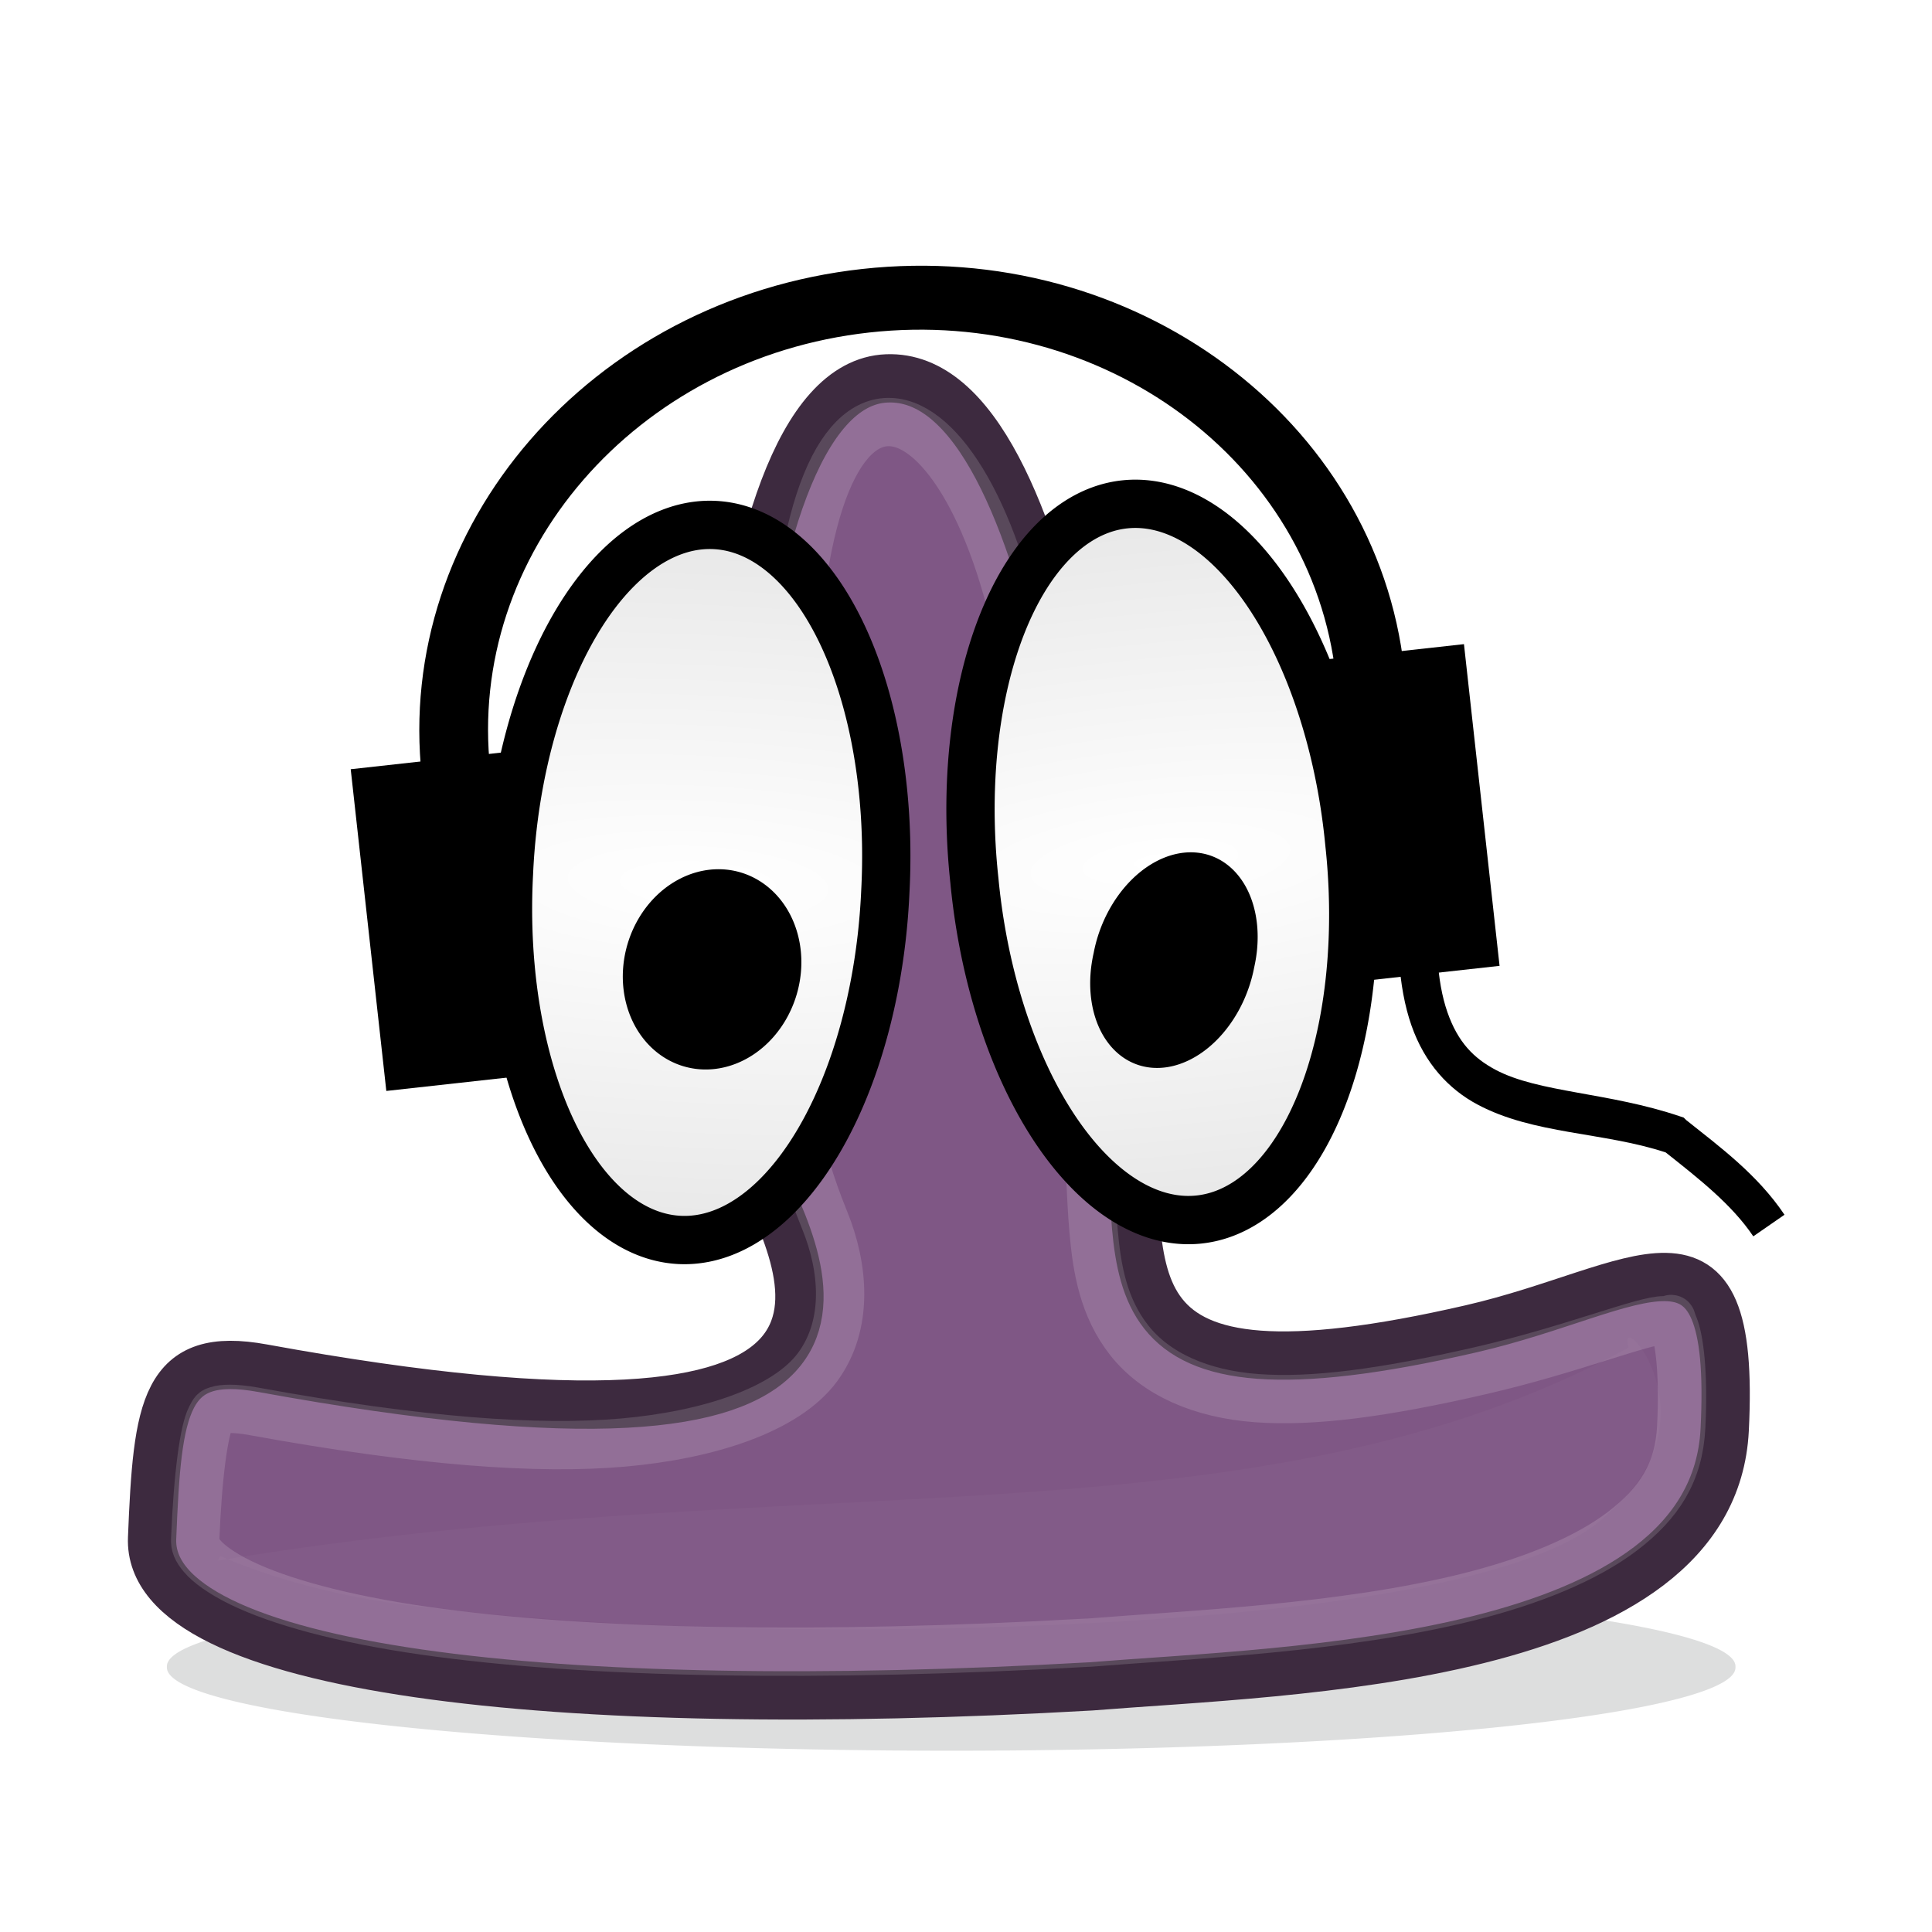 <?xml version="1.0" encoding="UTF-8" standalone="no"?>
<!-- Created with Inkscape (http://www.inkscape.org/) -->

<svg
   xmlns:dc="http://purl.org/dc/elements/1.1/"
   xmlns:cc="http://creativecommons.org/ns#"
   xmlns:rdf="http://www.w3.org/1999/02/22-rdf-syntax-ns#"
   xmlns:svg="http://www.w3.org/2000/svg"
   xmlns="http://www.w3.org/2000/svg"
   xmlns:xlink="http://www.w3.org/1999/xlink"
   version="1.0"
   width="40"
   height="40"
   id="svg4380">
  <defs
     id="defs4382">
    <linearGradient
       id="linearGradient5265">
      <stop
         id="stop5267"
         style="stop-color:#ffffff;stop-opacity:1"
         offset="0" />
      <stop
         id="stop5269"
         style="stop-color:#ffffff;stop-opacity:0"
         offset="1" />
    </linearGradient>
    <linearGradient
       id="linearGradient5257">
      <stop
         id="stop5259"
         style="stop-color:#ffffff;stop-opacity:1"
         offset="0" />
      <stop
         id="stop5261"
         style="stop-color:#ffffff;stop-opacity:0"
         offset="1" />
    </linearGradient>
    <linearGradient
       id="linearGradient5209">
      <stop
         id="stop5211"
         style="stop-color:#ffffff;stop-opacity:1"
         offset="0" />
      <stop
         id="stop5213"
         style="stop-color:#ffffff;stop-opacity:0"
         offset="1" />
    </linearGradient>
    <linearGradient
       id="linearGradient5201">
      <stop
         id="stop5203"
         style="stop-color:#ffffff;stop-opacity:1"
         offset="0" />
      <stop
         id="stop5205"
         style="stop-color:#ffffff;stop-opacity:0"
         offset="1" />
    </linearGradient>
    <linearGradient
       id="linearGradient4091">
      <stop
         id="stop4093"
         style="stop-color:#ffffff;stop-opacity:1"
         offset="0" />
      <stop
         id="stop4095"
         style="stop-color:#ffffff;stop-opacity:0"
         offset="1" />
    </linearGradient>
    <linearGradient
       id="linearGradient4073">
      <stop
         id="stop4075"
         style="stop-color:#ffffff;stop-opacity:1"
         offset="0" />
      <stop
         id="stop4077"
         style="stop-color:#ffffff;stop-opacity:0"
         offset="1" />
    </linearGradient>
    <linearGradient
       id="linearGradient3735">
      <stop
         id="stop3737"
         style="stop-color:#ffffff;stop-opacity:1"
         offset="0" />
      <stop
         id="stop3739"
         style="stop-color:#ffffff;stop-opacity:0"
         offset="1" />
    </linearGradient>
    <linearGradient
       id="linearGradient3393">
      <stop
         id="stop3395"
         style="stop-color:#888a85;stop-opacity:1"
         offset="0" />
      <stop
         id="stop3397"
         style="stop-color:#888a85;stop-opacity:0"
         offset="1" />
    </linearGradient>
    <linearGradient
       id="linearGradient10416">
      <stop
         id="stop10418"
         style="stop-color:#000000;stop-opacity:0.794"
         offset="0" />
      <stop
         id="stop10420"
         style="stop-color:#000000;stop-opacity:0"
         offset="1" />
    </linearGradient>
    <radialGradient
       cx="36.642"
       cy="38.784"
       r="18.655"
       fx="36.642"
       fy="38.784"
       id="radialGradient10422"
       xlink:href="#linearGradient10416"
       gradientUnits="userSpaceOnUse"
       gradientTransform="matrix(1,0,0,0.136,0,33.525)" />
    <linearGradient
       id="linearGradient5029">
      <stop
         id="stop5031"
         style="stop-color:#73d216;stop-opacity:1"
         offset="0" />
      <stop
         id="stop5033"
         style="stop-color:#73d216;stop-opacity:0"
         offset="1" />
    </linearGradient>
    <linearGradient
       x1="10.953"
       y1="26.389"
       x2="30.496"
       y2="22.5"
       id="linearGradient5035"
       xlink:href="#linearGradient5029"
       gradientUnits="userSpaceOnUse"
       gradientTransform="translate(-0.699,1.974)" />
    <linearGradient
       x1="2.218"
       y1="22.85"
       x2="48.171"
       y2="32.008"
       id="linearGradient4993"
       xlink:href="#linearGradient4987"
       gradientUnits="userSpaceOnUse" />
    <radialGradient
       cx="-60.649"
       cy="72.838"
       r="13.861"
       fx="-60.649"
       fy="72.838"
       id="radialGradient3142"
       xlink:href="#linearGradient7462"
       gradientUnits="userSpaceOnUse"
       gradientTransform="matrix(5.868,-1.91396e-7,4.885091e-8,1.965,295.216,-70.303)" />
    <radialGradient
       cx="7.084"
       cy="23.565"
       r="0.818"
       fx="7.084"
       fy="23.565"
       id="radialGradient3140"
       xlink:href="#linearGradient8357"
       gradientUnits="userSpaceOnUse"
       gradientTransform="matrix(-3.443,-0.964,0.539,-1.926,19.349,75.835)" />
    <linearGradient
       id="linearGradient7462">
      <stop
         id="stop7464"
         style="stop-color:#ffffff;stop-opacity:1"
         offset="0" />
      <stop
         id="stop7466"
         style="stop-color:#e5e5e5;stop-opacity:1"
         offset="1" />
    </linearGradient>
    <radialGradient
       cx="-60.649"
       cy="72.838"
       r="13.861"
       fx="-60.649"
       fy="72.838"
       id="radialGradient3138"
       xlink:href="#linearGradient7462"
       gradientUnits="userSpaceOnUse"
       gradientTransform="matrix(5.868,-1.91396e-7,4.885091e-8,1.965,295.216,-70.303)" />
    <linearGradient
       id="linearGradient8357">
      <stop
         id="stop8359"
         style="stop-color:#000000;stop-opacity:1"
         offset="0" />
      <stop
         id="stop8361"
         style="stop-color:#6e6e6e;stop-opacity:1"
         offset="1" />
    </linearGradient>
    <radialGradient
       cx="7.084"
       cy="23.565"
       r="0.818"
       fx="7.084"
       fy="23.565"
       id="radialGradient3136"
       xlink:href="#linearGradient8357"
       gradientUnits="userSpaceOnUse"
       gradientTransform="matrix(-3.443,-0.964,0.539,-1.926,19.349,75.835)" />
    <linearGradient
       x1="-61.314"
       y1="49.155"
       x2="-60.338"
       y2="69.288"
       id="linearGradient3134"
       xlink:href="#linearGradient8382"
       gradientUnits="userSpaceOnUse" />
    <linearGradient
       id="linearGradient8382">
      <stop
         id="stop8384"
         style="stop-color:#ffffff;stop-opacity:1"
         offset="0" />
      <stop
         id="stop8386"
         style="stop-color:#ffffff;stop-opacity:0"
         offset="1" />
    </linearGradient>
    <linearGradient
       x1="-59.302"
       y1="49.863"
       x2="-61.213"
       y2="68.126"
       id="linearGradient3132"
       xlink:href="#linearGradient8382"
       gradientUnits="userSpaceOnUse" />
    <linearGradient
       x1="-11.652"
       y1="37.298"
       x2="-0.576"
       y2="37.298"
       id="linearGradient5296"
       xlink:href="#linearGradient6569"
       gradientUnits="userSpaceOnUse"
       gradientTransform="matrix(1.556,-2.3251716e-7,2.3251716e-7,1.556,46.099,-34.145)" />
    <linearGradient
       x1="-16.071"
       y1="42.178"
       x2="-11.536"
       y2="45.96"
       id="linearGradient5298"
       xlink:href="#linearGradient6569"
       gradientUnits="userSpaceOnUse"
       gradientTransform="translate(-17.497,-4.078)" />
    <linearGradient
       x1="-15.839"
       y1="39.957"
       x2="-8.869"
       y2="43.916"
       id="linearGradient5300"
       xlink:href="#linearGradient4987"
       gradientUnits="userSpaceOnUse"
       gradientTransform="matrix(1.279,-0.098,0.095,1.237,47.52,-38.415)" />
    <linearGradient
       id="linearGradient6569">
      <stop
         id="stop6571"
         style="stop-color:#6a6a6a;stop-opacity:1"
         offset="0" />
      <stop
         id="stop6573"
         style="stop-color:#121212;stop-opacity:1"
         offset="1" />
    </linearGradient>
    <linearGradient
       x1="-16.071"
       y1="42.178"
       x2="-11.536"
       y2="45.96"
       id="linearGradient5302"
       xlink:href="#linearGradient6569"
       gradientUnits="userSpaceOnUse"
       gradientTransform="matrix(1.218,-0.094,0.094,1.218,24.022,-15.26)" />
    <linearGradient
       x1="36.811"
       y1="66.552"
       x2="47.887"
       y2="66.552"
       id="linearGradient5304"
       xlink:href="#linearGradient4987"
       gradientUnits="userSpaceOnUse"
       gradientTransform="matrix(1.411,-8.3468133e-8,8.3468133e-8,1.411,-23.372,-70.362)" />
    <linearGradient
       x1="39.531"
       y1="24.229"
       x2="41.012"
       y2="25.125"
       id="linearGradient6346"
       xlink:href="#linearGradient4987"
       gradientUnits="userSpaceOnUse" />
    <linearGradient
       id="linearGradient4987">
      <stop
         id="stop4989"
         style="stop-color:#ffffff;stop-opacity:1"
         offset="0" />
      <stop
         id="stop4991"
         style="stop-color:#ffffff;stop-opacity:0"
         offset="1" />
    </linearGradient>
    <linearGradient
       x1="35.974"
       y1="24.224"
       x2="37.681"
       y2="26.08"
       id="linearGradient6360"
       xlink:href="#linearGradient4987"
       gradientUnits="userSpaceOnUse" />
    <radialGradient
       cx="36.642"
       cy="38.784"
       r="18.655"
       fx="36.642"
       fy="38.784"
       id="radialGradient4475"
       xlink:href="#linearGradient10416"
       gradientUnits="userSpaceOnUse"
       gradientTransform="matrix(1,0,0,0.136,0,33.525)" />
    <radialGradient
       cx="-60.649"
       cy="72.838"
       r="13.861"
       fx="-60.649"
       fy="72.838"
       id="radialGradient4481"
       xlink:href="#linearGradient7462"
       gradientUnits="userSpaceOnUse"
       gradientTransform="matrix(5.868,-1.91396e-7,4.885091e-8,1.965,295.216,-70.303)" />
    <radialGradient
       cx="7.084"
       cy="23.565"
       r="0.818"
       fx="7.084"
       fy="23.565"
       id="radialGradient4483"
       xlink:href="#linearGradient8357"
       gradientUnits="userSpaceOnUse"
       gradientTransform="matrix(-3.443,-0.964,0.539,-1.926,19.349,75.835)" />
    <radialGradient
       cx="-60.649"
       cy="72.838"
       r="13.861"
       fx="-60.649"
       fy="72.838"
       id="radialGradient4485"
       xlink:href="#linearGradient7462"
       gradientUnits="userSpaceOnUse"
       gradientTransform="matrix(5.868,-1.91396e-7,4.8850908e-8,1.965,295.216,-70.303)" />
    <radialGradient
       cx="7.084"
       cy="23.565"
       r="0.818"
       fx="7.084"
       fy="23.565"
       id="radialGradient4487"
       xlink:href="#linearGradient8357"
       gradientUnits="userSpaceOnUse"
       gradientTransform="matrix(-3.443,-0.964,0.539,-1.926,19.349,75.835)" />
    <linearGradient
       x1="-61.314"
       y1="49.155"
       x2="-60.338"
       y2="69.288"
       id="linearGradient4489"
       xlink:href="#linearGradient8382"
       gradientUnits="userSpaceOnUse" />
    <linearGradient
       x1="-59.302"
       y1="49.863"
       x2="-61.213"
       y2="68.126"
       id="linearGradient4491"
       xlink:href="#linearGradient8382"
       gradientUnits="userSpaceOnUse" />
    <radialGradient
       cx="36.642"
       cy="38.784"
       r="18.655"
       fx="36.642"
       fy="38.784"
       id="radialGradient2508"
       xlink:href="#linearGradient10416"
       gradientUnits="userSpaceOnUse"
       gradientTransform="matrix(1,0,0,0.136,0,33.525)" />
    <linearGradient
       x1="10.953"
       y1="26.389"
       x2="30.496"
       y2="22.5"
       id="linearGradient2510"
       xlink:href="#linearGradient5029"
       gradientUnits="userSpaceOnUse"
       gradientTransform="translate(-0.699,1.974)" />
    <linearGradient
       x1="2.218"
       y1="22.85"
       x2="48.171"
       y2="32.008"
       id="linearGradient2512"
       xlink:href="#linearGradient4987"
       gradientUnits="userSpaceOnUse" />
    <radialGradient
       cx="-60.649"
       cy="72.838"
       r="13.861"
       fx="-60.649"
       fy="72.838"
       id="radialGradient2514"
       xlink:href="#linearGradient7462"
       gradientUnits="userSpaceOnUse"
       gradientTransform="matrix(5.868,-1.91396e-7,4.885091e-8,1.965,295.216,-70.303)" />
    <radialGradient
       cx="7.084"
       cy="23.565"
       r="0.818"
       fx="7.084"
       fy="23.565"
       id="radialGradient2516"
       xlink:href="#linearGradient8357"
       gradientUnits="userSpaceOnUse"
       gradientTransform="matrix(-3.443,-0.964,0.539,-1.926,19.349,75.835)" />
    <radialGradient
       cx="-60.649"
       cy="72.838"
       r="13.861"
       fx="-60.649"
       fy="72.838"
       id="radialGradient2518"
       xlink:href="#linearGradient7462"
       gradientUnits="userSpaceOnUse"
       gradientTransform="matrix(5.868,-1.91396e-7,4.885091e-8,1.965,295.216,-70.303)" />
    <radialGradient
       cx="7.084"
       cy="23.565"
       r="0.818"
       fx="7.084"
       fy="23.565"
       id="radialGradient2520"
       xlink:href="#linearGradient8357"
       gradientUnits="userSpaceOnUse"
       gradientTransform="matrix(-3.443,-0.964,0.539,-1.926,19.349,75.835)" />
    <linearGradient
       x1="-61.314"
       y1="49.155"
       x2="-60.338"
       y2="69.288"
       id="linearGradient2522"
       xlink:href="#linearGradient8382"
       gradientUnits="userSpaceOnUse" />
    <linearGradient
       x1="-59.302"
       y1="49.863"
       x2="-61.213"
       y2="68.126"
       id="linearGradient2524"
       xlink:href="#linearGradient8382"
       gradientUnits="userSpaceOnUse" />
    <linearGradient
       x1="-11.652"
       y1="37.298"
       x2="-0.576"
       y2="37.298"
       id="linearGradient2526"
       xlink:href="#linearGradient6569"
       gradientUnits="userSpaceOnUse"
       gradientTransform="matrix(1.556,-2.3251716e-7,2.3251716e-7,1.556,46.099,-34.145)" />
    <linearGradient
       x1="-16.071"
       y1="42.178"
       x2="-11.536"
       y2="45.96"
       id="linearGradient2528"
       xlink:href="#linearGradient6569"
       gradientUnits="userSpaceOnUse"
       gradientTransform="translate(-17.497,-4.078)" />
    <linearGradient
       x1="-15.839"
       y1="39.957"
       x2="-8.869"
       y2="43.916"
       id="linearGradient2530"
       xlink:href="#linearGradient4987"
       gradientUnits="userSpaceOnUse"
       gradientTransform="matrix(1.279,-0.098,0.095,1.237,47.52,-38.415)" />
    <linearGradient
       x1="-16.071"
       y1="42.178"
       x2="-11.536"
       y2="45.96"
       id="linearGradient2532"
       xlink:href="#linearGradient6569"
       gradientUnits="userSpaceOnUse"
       gradientTransform="matrix(1.218,-0.094,0.094,1.218,24.022,-15.26)" />
    <linearGradient
       x1="36.811"
       y1="66.552"
       x2="47.887"
       y2="66.552"
       id="linearGradient2534"
       xlink:href="#linearGradient4987"
       gradientUnits="userSpaceOnUse"
       gradientTransform="matrix(1.411,-8.3468133e-8,8.3468133e-8,1.411,-23.372,-70.362)" />
    <linearGradient
       x1="39.531"
       y1="24.229"
       x2="41.012"
       y2="25.125"
       id="linearGradient2536"
       xlink:href="#linearGradient4987"
       gradientUnits="userSpaceOnUse" />
    <linearGradient
       x1="35.974"
       y1="24.224"
       x2="37.681"
       y2="26.08"
       id="linearGradient2538"
       xlink:href="#linearGradient4987"
       gradientUnits="userSpaceOnUse" />
    <linearGradient
       x1="38.537"
       y1="7.165"
       x2="28.019"
       y2="12.821"
       id="linearGradient3399"
       xlink:href="#linearGradient3393"
       gradientUnits="userSpaceOnUse"
       gradientTransform="matrix(1,-0.004,0.004,1,-4.417,0.84)" />
    <linearGradient
       x1="38.537"
       y1="7.165"
       x2="28.019"
       y2="12.821"
       id="linearGradient3741"
       xlink:href="#linearGradient3393"
       gradientUnits="userSpaceOnUse"
       gradientTransform="matrix(0.367,-0.07,0.069,0.364,19.351,80.201)" />
    <radialGradient
       cx="36.642"
       cy="38.784"
       r="18.655"
       fx="36.642"
       fy="38.784"
       id="radialGradient3743"
       xlink:href="#linearGradient10416"
       gradientUnits="userSpaceOnUse"
       gradientTransform="matrix(1,0,0,0.136,0,33.525)" />
    <radialGradient
       cx="-60.649"
       cy="72.838"
       r="13.861"
       fx="-60.649"
       fy="72.838"
       id="radialGradient3745"
       xlink:href="#linearGradient7462"
       gradientUnits="userSpaceOnUse"
       gradientTransform="matrix(5.868,-1.91396e-7,4.885091e-8,1.965,295.216,-70.303)" />
    <radialGradient
       cx="7.084"
       cy="23.565"
       r="0.818"
       fx="7.084"
       fy="23.565"
       id="radialGradient3747"
       xlink:href="#linearGradient8357"
       gradientUnits="userSpaceOnUse"
       gradientTransform="matrix(-3.443,-0.964,0.539,-1.926,19.349,75.835)" />
    <radialGradient
       cx="-60.649"
       cy="72.838"
       r="13.861"
       fx="-60.649"
       fy="72.838"
       id="radialGradient3749"
       xlink:href="#linearGradient7462"
       gradientUnits="userSpaceOnUse"
       gradientTransform="matrix(5.868,-1.91396e-7,4.8850908e-8,1.965,295.216,-70.303)" />
    <radialGradient
       cx="7.084"
       cy="23.565"
       r="0.818"
       fx="7.084"
       fy="23.565"
       id="radialGradient3751"
       xlink:href="#linearGradient8357"
       gradientUnits="userSpaceOnUse"
       gradientTransform="matrix(-3.443,-0.964,0.539,-1.926,19.349,75.835)" />
    <linearGradient
       x1="-11.652"
       y1="37.298"
       x2="-0.576"
       y2="37.298"
       id="linearGradient3757"
       xlink:href="#linearGradient6569"
       gradientUnits="userSpaceOnUse"
       gradientTransform="matrix(0.439,-7.8045232e-8,8.0536873e-8,0.436,38.266,69.927)" />
    <linearGradient
       x1="-15.839"
       y1="39.957"
       x2="-8.869"
       y2="43.916"
       id="linearGradient3759"
       xlink:href="#linearGradient4987"
       gradientUnits="userSpaceOnUse"
       gradientTransform="matrix(0.362,-7.2646448e-4,-2.1285489e-5,0.348,38.744,70.105)" />
    <linearGradient
       x1="-11.652"
       y1="37.298"
       x2="-0.576"
       y2="37.298"
       id="linearGradient3761"
       xlink:href="#linearGradient6569"
       gradientUnits="userSpaceOnUse"
       gradientTransform="matrix(0.439,-7.7134169e-8,8.199892e-8,0.436,34.276,70.818)" />
    <radialGradient
       cx="36.642"
       cy="38.784"
       r="18.655"
       fx="36.642"
       fy="38.784"
       id="radialGradient2541"
       xlink:href="#linearGradient10416"
       gradientUnits="userSpaceOnUse"
       gradientTransform="matrix(1,0,0,0.136,0,33.525)" />
    <radialGradient
       cx="-60.649"
       cy="72.838"
       r="13.861"
       fx="-60.649"
       fy="72.838"
       id="radialGradient2543"
       xlink:href="#linearGradient7462"
       gradientUnits="userSpaceOnUse"
       gradientTransform="matrix(5.868,-1.91396e-7,4.885091e-8,1.965,295.216,-70.303)" />
    <radialGradient
       cx="7.084"
       cy="23.565"
       r="0.818"
       fx="7.084"
       fy="23.565"
       id="radialGradient2545"
       xlink:href="#linearGradient8357"
       gradientUnits="userSpaceOnUse"
       gradientTransform="matrix(-3.443,-0.964,0.539,-1.926,19.349,75.835)" />
    <radialGradient
       cx="-60.649"
       cy="72.838"
       r="13.861"
       fx="-60.649"
       fy="72.838"
       id="radialGradient2547"
       xlink:href="#linearGradient7462"
       gradientUnits="userSpaceOnUse"
       gradientTransform="matrix(5.868,-1.91396e-7,4.8850908e-8,1.965,295.216,-70.303)" />
    <radialGradient
       cx="7.084"
       cy="23.565"
       r="0.818"
       fx="7.084"
       fy="23.565"
       id="radialGradient2549"
       xlink:href="#linearGradient8357"
       gradientUnits="userSpaceOnUse"
       gradientTransform="matrix(-3.443,-0.964,0.539,-1.926,19.349,75.835)" />
    <linearGradient
       x1="-61.314"
       y1="49.155"
       x2="-60.338"
       y2="69.288"
       id="linearGradient2551"
       xlink:href="#linearGradient8382"
       gradientUnits="userSpaceOnUse" />
    <linearGradient
       x1="-59.302"
       y1="49.863"
       x2="-61.213"
       y2="68.126"
       id="linearGradient2553"
       xlink:href="#linearGradient8382"
       gradientUnits="userSpaceOnUse" />
    <radialGradient
       cx="36.642"
       cy="38.784"
       r="18.655"
       fx="36.642"
       fy="38.784"
       id="radialGradient2611"
       xlink:href="#linearGradient10416"
       gradientUnits="userSpaceOnUse"
       gradientTransform="matrix(1,0,0,0.136,0,33.525)" />
    <radialGradient
       cx="-60.649"
       cy="72.838"
       r="13.861"
       fx="-60.649"
       fy="72.838"
       id="radialGradient2613"
       xlink:href="#linearGradient7462"
       gradientUnits="userSpaceOnUse"
       gradientTransform="matrix(5.868,-1.91396e-7,4.885091e-8,1.965,295.216,-70.303)" />
    <radialGradient
       cx="7.084"
       cy="23.565"
       r="0.818"
       fx="7.084"
       fy="23.565"
       id="radialGradient2615"
       xlink:href="#linearGradient8357"
       gradientUnits="userSpaceOnUse"
       gradientTransform="matrix(-3.443,-0.964,0.539,-1.926,19.349,75.835)" />
    <radialGradient
       cx="-60.649"
       cy="72.838"
       r="13.861"
       fx="-60.649"
       fy="72.838"
       id="radialGradient2617"
       xlink:href="#linearGradient7462"
       gradientUnits="userSpaceOnUse"
       gradientTransform="matrix(5.868,-1.91396e-7,4.8850908e-8,1.965,295.216,-70.303)" />
    <radialGradient
       cx="7.084"
       cy="23.565"
       r="0.818"
       fx="7.084"
       fy="23.565"
       id="radialGradient2619"
       xlink:href="#linearGradient8357"
       gradientUnits="userSpaceOnUse"
       gradientTransform="matrix(-3.443,-0.964,0.539,-1.926,19.349,75.835)" />
    <linearGradient
       x1="-61.314"
       y1="49.155"
       x2="-60.338"
       y2="69.288"
       id="linearGradient2621"
       xlink:href="#linearGradient8382"
       gradientUnits="userSpaceOnUse" />
    <linearGradient
       x1="-59.302"
       y1="49.863"
       x2="-61.213"
       y2="68.126"
       id="linearGradient2623"
       xlink:href="#linearGradient8382"
       gradientUnits="userSpaceOnUse" />
    <linearGradient
       x1="-11.652"
       y1="37.298"
       x2="-0.576"
       y2="37.298"
       id="linearGradient2533"
       xlink:href="#linearGradient6569"
       gradientUnits="userSpaceOnUse"
       gradientTransform="matrix(1.175,-2.1166481e-7,2.1832904e-7,1.174,44.164,-25.792)" />
    <radialGradient
       cx="33.584"
       cy="21.623"
       r="3.844"
       fx="33.584"
       fy="21.623"
       id="radialGradient3741"
       xlink:href="#linearGradient3735"
       gradientUnits="userSpaceOnUse"
       gradientTransform="matrix(0.841,3.501,-1.661,0.306,41.374,-106.786)" />
    <linearGradient
       x1="-11.652"
       y1="37.298"
       x2="-0.576"
       y2="37.298"
       id="linearGradient3745"
       xlink:href="#linearGradient6569"
       gradientUnits="userSpaceOnUse"
       gradientTransform="matrix(1.086,-2.0738081e-7,1.9600053e-7,1.118,47.87,-23.876)" />
    <linearGradient
       x1="65.407"
       y1="32.15"
       x2="65.407"
       y2="11.761"
       id="linearGradient4079"
       xlink:href="#linearGradient4073"
       gradientUnits="userSpaceOnUse"
       gradientTransform="matrix(0.73,0,0,0.65,14.579,2.522)" />
    <linearGradient
       x1="76.014"
       y1="30.146"
       x2="76.014"
       y2="17.241"
       id="linearGradient4097"
       xlink:href="#linearGradient4091"
       gradientUnits="userSpaceOnUse" />
    <radialGradient
       cx="36.642"
       cy="38.784"
       r="18.655"
       fx="36.642"
       fy="38.784"
       id="radialGradient3900"
       xlink:href="#linearGradient10416"
       gradientUnits="userSpaceOnUse"
       gradientTransform="matrix(1,0,0,0.136,0,33.525)" />
    <radialGradient
       cx="-60.649"
       cy="72.838"
       r="13.861"
       fx="-60.649"
       fy="72.838"
       id="radialGradient3902"
       xlink:href="#linearGradient7462"
       gradientUnits="userSpaceOnUse"
       gradientTransform="matrix(5.868,-1.91396e-7,4.885091e-8,1.965,295.216,-70.303)" />
    <radialGradient
       cx="7.084"
       cy="23.565"
       r="0.818"
       fx="7.084"
       fy="23.565"
       id="radialGradient3904"
       xlink:href="#linearGradient8357"
       gradientUnits="userSpaceOnUse"
       gradientTransform="matrix(-3.443,-0.964,0.539,-1.926,19.349,75.835)" />
    <radialGradient
       cx="-60.649"
       cy="72.838"
       r="13.861"
       fx="-60.649"
       fy="72.838"
       id="radialGradient3906"
       xlink:href="#linearGradient7462"
       gradientUnits="userSpaceOnUse"
       gradientTransform="matrix(5.868,-1.91396e-7,4.8850908e-8,1.965,295.216,-70.303)" />
    <radialGradient
       cx="7.084"
       cy="23.565"
       r="0.818"
       fx="7.084"
       fy="23.565"
       id="radialGradient3908"
       xlink:href="#linearGradient8357"
       gradientUnits="userSpaceOnUse"
       gradientTransform="matrix(-3.443,-0.964,0.539,-1.926,19.349,75.835)" />
    <linearGradient
       x1="-61.314"
       y1="49.155"
       x2="-60.338"
       y2="69.288"
       id="linearGradient3910"
       xlink:href="#linearGradient8382"
       gradientUnits="userSpaceOnUse" />
    <linearGradient
       x1="-59.302"
       y1="49.863"
       x2="-61.213"
       y2="68.126"
       id="linearGradient3912"
       xlink:href="#linearGradient8382"
       gradientUnits="userSpaceOnUse" />
    <radialGradient
       cx="36.642"
       cy="38.784"
       r="18.655"
       fx="36.642"
       fy="38.784"
       id="radialGradient4001"
       xlink:href="#linearGradient10416"
       gradientUnits="userSpaceOnUse"
       gradientTransform="matrix(1,0,0,0.136,0,33.525)" />
    <radialGradient
       cx="-60.649"
       cy="72.838"
       r="13.861"
       fx="-60.649"
       fy="72.838"
       id="radialGradient4003"
       xlink:href="#linearGradient7462"
       gradientUnits="userSpaceOnUse"
       gradientTransform="matrix(5.868,-1.91396e-7,4.885091e-8,1.965,295.216,-70.303)" />
    <radialGradient
       cx="7.084"
       cy="23.565"
       r="0.818"
       fx="7.084"
       fy="23.565"
       id="radialGradient4005"
       xlink:href="#linearGradient8357"
       gradientUnits="userSpaceOnUse"
       gradientTransform="matrix(-3.443,-0.964,0.539,-1.926,19.349,75.835)" />
    <radialGradient
       cx="-60.649"
       cy="72.838"
       r="13.861"
       fx="-60.649"
       fy="72.838"
       id="radialGradient4007"
       xlink:href="#linearGradient7462"
       gradientUnits="userSpaceOnUse"
       gradientTransform="matrix(5.868,-1.91396e-7,4.8850908e-8,1.965,295.216,-70.303)" />
    <radialGradient
       cx="7.084"
       cy="23.565"
       r="0.818"
       fx="7.084"
       fy="23.565"
       id="radialGradient4009"
       xlink:href="#linearGradient8357"
       gradientUnits="userSpaceOnUse"
       gradientTransform="matrix(-3.443,-0.964,0.539,-1.926,19.349,75.835)" />
    <linearGradient
       x1="-61.314"
       y1="49.155"
       x2="-60.338"
       y2="69.288"
       id="linearGradient4011"
       xlink:href="#linearGradient8382"
       gradientUnits="userSpaceOnUse" />
    <linearGradient
       x1="-59.302"
       y1="49.863"
       x2="-61.213"
       y2="68.126"
       id="linearGradient4013"
       xlink:href="#linearGradient8382"
       gradientUnits="userSpaceOnUse" />
    <radialGradient
       cx="36.642"
       cy="38.784"
       r="18.655"
       fx="36.642"
       fy="38.784"
       id="radialGradient3860-8"
       xlink:href="#linearGradient10416-8"
       gradientUnits="userSpaceOnUse"
       gradientTransform="matrix(1,0,0,0.136,0,33.525)" />
    <linearGradient
       id="linearGradient10416-8">
      <stop
         id="stop10418-5"
         style="stop-color:#000000;stop-opacity:0.794"
         offset="0" />
      <stop
         id="stop10420-0"
         style="stop-color:#000000;stop-opacity:0"
         offset="1" />
    </linearGradient>
    <radialGradient
       cx="-60.649"
       cy="72.838"
       r="13.861"
       fx="-60.649"
       fy="72.838"
       id="radialGradient3862-9"
       xlink:href="#linearGradient7462-6"
       gradientUnits="userSpaceOnUse"
       gradientTransform="matrix(5.868,-1.91396e-7,4.885091e-8,1.965,295.216,-70.303)" />
    <linearGradient
       id="linearGradient7462-6">
      <stop
         id="stop7464-3"
         style="stop-color:#ffffff;stop-opacity:1"
         offset="0" />
      <stop
         id="stop7466-8"
         style="stop-color:#e5e5e5;stop-opacity:1"
         offset="1" />
    </linearGradient>
    <radialGradient
       cx="7.084"
       cy="23.565"
       r="0.818"
       fx="7.084"
       fy="23.565"
       id="radialGradient3864-5"
       xlink:href="#linearGradient8357-6"
       gradientUnits="userSpaceOnUse"
       gradientTransform="matrix(-3.443,-0.964,0.539,-1.926,19.349,75.835)" />
    <linearGradient
       id="linearGradient8357-6">
      <stop
         id="stop8359-1"
         style="stop-color:#000000;stop-opacity:1"
         offset="0" />
      <stop
         id="stop8361-1"
         style="stop-color:#6e6e6e;stop-opacity:1"
         offset="1" />
    </linearGradient>
    <radialGradient
       cx="-60.649"
       cy="72.838"
       r="13.861"
       fx="-60.649"
       fy="72.838"
       id="radialGradient3866-5"
       xlink:href="#linearGradient7462-6"
       gradientUnits="userSpaceOnUse"
       gradientTransform="matrix(5.868,-1.91396e-7,4.8850908e-8,1.965,295.216,-70.303)" />
    <linearGradient
       id="linearGradient2993">
      <stop
         id="stop2995"
         style="stop-color:#ffffff;stop-opacity:1"
         offset="0" />
      <stop
         id="stop2997"
         style="stop-color:#e5e5e5;stop-opacity:1"
         offset="1" />
    </linearGradient>
    <radialGradient
       cx="7.084"
       cy="23.565"
       r="0.818"
       fx="7.084"
       fy="23.565"
       id="radialGradient3868-9"
       xlink:href="#linearGradient8357-6"
       gradientUnits="userSpaceOnUse"
       gradientTransform="matrix(-3.443,-0.964,0.539,-1.926,19.349,75.835)" />
    <linearGradient
       id="linearGradient3000">
      <stop
         id="stop3002"
         style="stop-color:#000000;stop-opacity:1"
         offset="0" />
      <stop
         id="stop3004"
         style="stop-color:#6e6e6e;stop-opacity:1"
         offset="1" />
    </linearGradient>
    <linearGradient
       x1="-61.314"
       y1="49.155"
       x2="-60.338"
       y2="69.288"
       id="linearGradient3870-8"
       xlink:href="#linearGradient8382-4"
       gradientUnits="userSpaceOnUse" />
    <linearGradient
       id="linearGradient8382-4">
      <stop
         id="stop8384-8"
         style="stop-color:#ffffff;stop-opacity:1"
         offset="0" />
      <stop
         id="stop8386-1"
         style="stop-color:#ffffff;stop-opacity:0"
         offset="1" />
    </linearGradient>
    <linearGradient
       x1="-59.302"
       y1="49.863"
       x2="-61.213"
       y2="68.126"
       id="linearGradient3872-0"
       xlink:href="#linearGradient8382-4"
       gradientUnits="userSpaceOnUse" />
    <linearGradient
       id="linearGradient3011">
      <stop
         id="stop3013"
         style="stop-color:#ffffff;stop-opacity:1"
         offset="0" />
      <stop
         id="stop3015"
         style="stop-color:#ffffff;stop-opacity:0"
         offset="1" />
    </linearGradient>
    <linearGradient
       x1="76.014"
       y1="30.146"
       x2="76.014"
       y2="17.241"
       id="linearGradient2944-4"
       xlink:href="#linearGradient4091-4"
       gradientUnits="userSpaceOnUse"
       gradientTransform="translate(-51.503,9.723)" />
    <linearGradient
       id="linearGradient4091-4">
      <stop
         id="stop4093-4"
         style="stop-color:#ffffff;stop-opacity:1"
         offset="0" />
      <stop
         id="stop4095-4"
         style="stop-color:#ffffff;stop-opacity:0"
         offset="1" />
    </linearGradient>
    <linearGradient
       x1="76.014"
       y1="30.146"
       x2="76.014"
       y2="17.241"
       id="linearGradient3045"
       xlink:href="#linearGradient4091-4"
       gradientUnits="userSpaceOnUse"
       gradientTransform="translate(-51.503,9.723)" />
    <radialGradient
       cx="-60.649"
       cy="72.838"
       r="13.861"
       fx="-60.649"
       fy="72.838"
       id="radialGradient4207-9"
       xlink:href="#linearGradient7462-2"
       gradientUnits="userSpaceOnUse"
       gradientTransform="matrix(5.868,-1.91396e-7,4.885091e-8,1.965,295.216,-70.303)" />
    <linearGradient
       id="linearGradient7462-2">
      <stop
         id="stop7464-4"
         style="stop-color:#ffffff;stop-opacity:1"
         offset="0" />
      <stop
         id="stop7466-0"
         style="stop-color:#e5e5e5;stop-opacity:1"
         offset="1" />
    </linearGradient>
    <linearGradient
       id="linearGradient8357-8">
      <stop
         id="stop8359-3"
         style="stop-color:#000000;stop-opacity:1"
         offset="0" />
      <stop
         id="stop8361-14"
         style="stop-color:#6e6e6e;stop-opacity:1"
         offset="1" />
    </linearGradient>
    <linearGradient
       id="linearGradient4588">
      <stop
         id="stop4590"
         style="stop-color:#ffffff;stop-opacity:1"
         offset="0" />
      <stop
         id="stop4592"
         style="stop-color:#e5e5e5;stop-opacity:1"
         offset="1" />
    </linearGradient>
    <linearGradient
       id="linearGradient4595">
      <stop
         id="stop4597"
         style="stop-color:#000000;stop-opacity:1"
         offset="0" />
      <stop
         id="stop4599"
         style="stop-color:#6e6e6e;stop-opacity:1"
         offset="1" />
    </linearGradient>
    <linearGradient
       id="linearGradient8382-6">
      <stop
         id="stop8384-5"
         style="stop-color:#ffffff;stop-opacity:1"
         offset="0" />
      <stop
         id="stop8386-0"
         style="stop-color:#ffffff;stop-opacity:0"
         offset="1" />
    </linearGradient>
    <linearGradient
       id="linearGradient4606">
      <stop
         id="stop4608"
         style="stop-color:#ffffff;stop-opacity:1"
         offset="0" />
      <stop
         id="stop4610"
         style="stop-color:#ffffff;stop-opacity:0"
         offset="1" />
    </linearGradient>
    <radialGradient
       cx="-60.649"
       cy="72.838"
       r="13.861"
       fx="-60.649"
       fy="72.838"
       id="radialGradient4207-8"
       xlink:href="#linearGradient7462-7"
       gradientUnits="userSpaceOnUse"
       gradientTransform="matrix(5.868,-1.91396e-7,4.885091e-8,1.965,295.216,-70.303)" />
    <linearGradient
       id="linearGradient7462-7">
      <stop
         id="stop7464-5"
         style="stop-color:#ffffff;stop-opacity:1"
         offset="0" />
      <stop
         id="stop7466-09"
         style="stop-color:#e5e5e5;stop-opacity:1"
         offset="1" />
    </linearGradient>
    <radialGradient
       cx="7.084"
       cy="23.565"
       r="0.818"
       fx="7.084"
       fy="23.565"
       id="radialGradient4209-5"
       xlink:href="#linearGradient8357-5"
       gradientUnits="userSpaceOnUse"
       gradientTransform="matrix(-3.443,-0.964,0.539,-1.926,19.349,75.835)" />
    <linearGradient
       id="linearGradient8357-5">
      <stop
         id="stop8359-0"
         style="stop-color:#000000;stop-opacity:1"
         offset="0" />
      <stop
         id="stop8361-2"
         style="stop-color:#6e6e6e;stop-opacity:1"
         offset="1" />
    </linearGradient>
    <radialGradient
       cx="-60.649"
       cy="72.838"
       r="13.861"
       fx="-60.649"
       fy="72.838"
       id="radialGradient4211-4"
       xlink:href="#linearGradient7462-7"
       gradientUnits="userSpaceOnUse"
       gradientTransform="matrix(5.868,-1.91396e-7,4.8850908e-8,1.965,295.216,-70.303)" />
    <linearGradient
       id="linearGradient4588-5">
      <stop
         id="stop4590-8"
         style="stop-color:#ffffff;stop-opacity:1"
         offset="0" />
      <stop
         id="stop4592-2"
         style="stop-color:#e5e5e5;stop-opacity:1"
         offset="1" />
    </linearGradient>
    <radialGradient
       cx="7.084"
       cy="23.565"
       r="0.818"
       fx="7.084"
       fy="23.565"
       id="radialGradient4213-1"
       xlink:href="#linearGradient8357-5"
       gradientUnits="userSpaceOnUse"
       gradientTransform="matrix(-3.443,-0.964,0.539,-1.926,19.349,75.835)" />
    <linearGradient
       id="linearGradient4595-7">
      <stop
         id="stop4597-2"
         style="stop-color:#000000;stop-opacity:1"
         offset="0" />
      <stop
         id="stop4599-5"
         style="stop-color:#6e6e6e;stop-opacity:1"
         offset="1" />
    </linearGradient>
    <linearGradient
       x1="-61.314"
       y1="49.155"
       x2="-60.338"
       y2="69.288"
       id="linearGradient4215-16"
       xlink:href="#linearGradient8382-9"
       gradientUnits="userSpaceOnUse" />
    <linearGradient
       id="linearGradient8382-9">
      <stop
         id="stop8384-3"
         style="stop-color:#ffffff;stop-opacity:1"
         offset="0" />
      <stop
         id="stop8386-2"
         style="stop-color:#ffffff;stop-opacity:0"
         offset="1" />
    </linearGradient>
    <linearGradient
       x1="-59.302"
       y1="49.863"
       x2="-61.213"
       y2="68.126"
       id="linearGradient4217-6"
       xlink:href="#linearGradient8382-9"
       gradientUnits="userSpaceOnUse" />
    <linearGradient
       id="linearGradient4606-2">
      <stop
         id="stop4608-9"
         style="stop-color:#ffffff;stop-opacity:1"
         offset="0" />
      <stop
         id="stop4610-8"
         style="stop-color:#ffffff;stop-opacity:0"
         offset="1" />
    </linearGradient>
    <radialGradient
       cx="-60.649"
       cy="72.838"
       r="13.861"
       fx="-60.649"
       fy="72.838"
       id="radialGradient4875"
       xlink:href="#linearGradient7462-7"
       gradientUnits="userSpaceOnUse"
       gradientTransform="matrix(5.868,-1.91396e-7,4.885091e-8,1.965,295.216,-70.303)" />
    <radialGradient
       cx="7.084"
       cy="23.565"
       r="0.818"
       fx="7.084"
       fy="23.565"
       id="radialGradient4877"
       xlink:href="#linearGradient8357-5"
       gradientUnits="userSpaceOnUse"
       gradientTransform="matrix(-3.443,-0.964,0.539,-1.926,19.349,75.835)" />
    <radialGradient
       cx="-60.649"
       cy="72.838"
       r="13.861"
       fx="-60.649"
       fy="72.838"
       id="radialGradient4879"
       xlink:href="#linearGradient7462-7"
       gradientUnits="userSpaceOnUse"
       gradientTransform="matrix(5.868,-1.91396e-7,4.8850908e-8,1.965,295.216,-70.303)" />
    <radialGradient
       cx="7.084"
       cy="23.565"
       r="0.818"
       fx="7.084"
       fy="23.565"
       id="radialGradient4881"
       xlink:href="#linearGradient8357-5"
       gradientUnits="userSpaceOnUse"
       gradientTransform="matrix(-3.443,-0.964,0.539,-1.926,19.349,75.835)" />
    <linearGradient
       x1="-61.314"
       y1="49.155"
       x2="-60.338"
       y2="69.288"
       id="linearGradient4883"
       xlink:href="#linearGradient8382-9"
       gradientUnits="userSpaceOnUse" />
    <linearGradient
       x1="-59.302"
       y1="49.863"
       x2="-61.213"
       y2="68.126"
       id="linearGradient4885"
       xlink:href="#linearGradient8382-9"
       gradientUnits="userSpaceOnUse" />
    <linearGradient
       x1="-125.286"
       y1="86.184"
       x2="-117.155"
       y2="131.262"
       id="linearGradient4931"
       xlink:href="#linearGradient4606-2"
       gradientUnits="userSpaceOnUse" />
    <radialGradient
       cx="7.084"
       cy="23.565"
       r="0.818"
       fx="7.084"
       fy="23.565"
       id="radialGradient4939"
       xlink:href="#linearGradient8357-5"
       gradientUnits="userSpaceOnUse"
       gradientTransform="matrix(-3.443,-0.964,0.539,-1.926,19.349,75.835)" />
    <radialGradient
       cx="7.084"
       cy="23.565"
       r="0.818"
       fx="7.084"
       fy="23.565"
       id="radialGradient4941"
       xlink:href="#linearGradient8357-5"
       gradientUnits="userSpaceOnUse"
       gradientTransform="matrix(-3.443,-0.964,0.539,-1.926,19.349,75.835)" />
    <radialGradient
       cx="-60.649"
       cy="72.838"
       r="13.861"
       fx="-60.649"
       fy="72.838"
       id="radialGradient4945"
       xlink:href="#linearGradient7462-7"
       gradientUnits="userSpaceOnUse"
       gradientTransform="matrix(5.868,-1.91396e-7,4.885091e-8,1.965,295.216,-70.303)" />
    <radialGradient
       cx="-60.649"
       cy="72.838"
       r="13.861"
       fx="-60.649"
       fy="72.838"
       id="radialGradient4949"
       xlink:href="#linearGradient7462-7"
       gradientUnits="userSpaceOnUse"
       gradientTransform="matrix(5.868,-1.91396e-7,4.885091e-8,1.965,295.216,-70.303)" />
    <radialGradient
       cx="-60.649"
       cy="72.838"
       r="13.861"
       fx="-60.649"
       fy="72.838"
       id="radialGradient4953"
       xlink:href="#linearGradient7462-7"
       gradientUnits="userSpaceOnUse"
       gradientTransform="matrix(5.868,-1.91396e-7,4.885091e-8,1.965,295.216,-70.303)" />
    <radialGradient
       cx="-60.649"
       cy="72.838"
       r="13.861"
       fx="-60.649"
       fy="72.838"
       id="radialGradient4957"
       xlink:href="#linearGradient7462-7"
       gradientUnits="userSpaceOnUse"
       gradientTransform="matrix(3.406,-5.532,0.577,0.478,103.929,-297.474)" />
    <linearGradient
       id="linearGradient7462-8">
      <stop
         id="stop7464-6"
         style="stop-color:#ffffff;stop-opacity:1"
         offset="0" />
      <stop
         id="stop7466-89"
         style="stop-color:#e5e5e5;stop-opacity:1"
         offset="1" />
    </linearGradient>
    <linearGradient
       id="linearGradient8357-81">
      <stop
         id="stop8359-4"
         style="stop-color:#000000;stop-opacity:1"
         offset="0" />
      <stop
         id="stop8361-19"
         style="stop-color:#6e6e6e;stop-opacity:1"
         offset="1" />
    </linearGradient>
    <linearGradient
       id="linearGradient4998">
      <stop
         id="stop5000"
         style="stop-color:#ffffff;stop-opacity:1"
         offset="0" />
      <stop
         id="stop5002"
         style="stop-color:#e5e5e5;stop-opacity:1"
         offset="1" />
    </linearGradient>
    <linearGradient
       id="linearGradient5005">
      <stop
         id="stop5007"
         style="stop-color:#000000;stop-opacity:1"
         offset="0" />
      <stop
         id="stop5009"
         style="stop-color:#6e6e6e;stop-opacity:1"
         offset="1" />
    </linearGradient>
    <linearGradient
       id="linearGradient8382-92">
      <stop
         id="stop8384-1"
         style="stop-color:#ffffff;stop-opacity:1"
         offset="0" />
      <stop
         id="stop8386-3"
         style="stop-color:#ffffff;stop-opacity:0"
         offset="1" />
    </linearGradient>
    <linearGradient
       id="linearGradient5016">
      <stop
         id="stop5018"
         style="stop-color:#ffffff;stop-opacity:1"
         offset="0" />
      <stop
         id="stop5020"
         style="stop-color:#ffffff;stop-opacity:0"
         offset="1" />
    </linearGradient>
    <linearGradient
       x1="34.463"
       y1="13.057"
       x2="21.205"
       y2="23.062"
       id="linearGradient5263"
       xlink:href="#linearGradient5257"
       gradientUnits="userSpaceOnUse" />
    <linearGradient
       x1="15.914"
       y1="11.416"
       x2="26.986"
       y2="24.816"
       id="linearGradient5271"
       xlink:href="#linearGradient5265"
       gradientUnits="userSpaceOnUse" />
    <linearGradient
       x1="11.22"
       y1="18.102"
       x2="41.427"
       y2="24.846"
       id="linearGradient5273"
       xlink:href="#linearGradient5257"
       gradientUnits="userSpaceOnUse" />
    <radialGradient
       cx="-60.649"
       cy="72.838"
       r="13.861"
       fx="-60.649"
       fy="72.838"
       id="radialGradient5424"
       xlink:href="#linearGradient7462-8"
       gradientUnits="userSpaceOnUse"
       gradientTransform="matrix(5.868,-1.91396e-7,4.885091e-8,1.965,295.216,-70.303)" />
    <radialGradient
       cx="7.084"
       cy="23.565"
       r="0.818"
       fx="7.084"
       fy="23.565"
       id="radialGradient5426"
       xlink:href="#linearGradient8357-81"
       gradientUnits="userSpaceOnUse"
       gradientTransform="matrix(-3.443,-0.964,0.539,-1.926,19.349,75.835)" />
    <radialGradient
       cx="-60.649"
       cy="72.838"
       r="13.861"
       fx="-60.649"
       fy="72.838"
       id="radialGradient5428"
       xlink:href="#linearGradient7462-8"
       gradientUnits="userSpaceOnUse"
       gradientTransform="matrix(5.868,-1.91396e-7,4.8850908e-8,1.965,295.216,-70.303)" />
    <radialGradient
       cx="7.084"
       cy="23.565"
       r="0.818"
       fx="7.084"
       fy="23.565"
       id="radialGradient5430"
       xlink:href="#linearGradient8357-81"
       gradientUnits="userSpaceOnUse"
       gradientTransform="matrix(-3.443,-0.964,0.539,-1.926,19.349,75.835)" />
    <linearGradient
       x1="-61.314"
       y1="49.155"
       x2="-60.338"
       y2="69.288"
       id="linearGradient5432"
       xlink:href="#linearGradient8382-92"
       gradientUnits="userSpaceOnUse" />
    <linearGradient
       x1="-59.302"
       y1="49.863"
       x2="-61.213"
       y2="68.126"
       id="linearGradient5434"
       xlink:href="#linearGradient8382-92"
       gradientUnits="userSpaceOnUse" />
    <linearGradient
       x1="16.723"
       y1="12.174"
       x2="29.894"
       y2="30.906"
       id="linearGradient5461"
       xlink:href="#linearGradient5201"
       gradientUnits="userSpaceOnUse" />
    <linearGradient
       x1="37.877"
       y1="13.955"
       x2="16.17"
       y2="30.175"
       id="linearGradient5463"
       xlink:href="#linearGradient5209"
       gradientUnits="userSpaceOnUse" />
    <linearGradient
       x1="14.228"
       y1="9.925"
       x2="33.036"
       y2="29.448"
       id="linearGradient5465"
       xlink:href="#linearGradient5201"
       gradientUnits="userSpaceOnUse" />
    <filter
       x="-0.064"
       y="-0.458"
       width="1.127"
       height="1.915"
       color-interpolation-filters="sRGB"
       id="filter3973">
      <feGaussianBlur
         id="feGaussianBlur3975"
         stdDeviation="1.078" />
    </filter>
    <radialGradient
       cx="-60.649"
       cy="72.838"
       r="13.861"
       fx="-60.649"
       fy="72.838"
       id="radialGradient3932"
       xlink:href="#linearGradient7462-8"
       gradientUnits="userSpaceOnUse"
       gradientTransform="matrix(5.868,-1.91396e-7,4.885091e-8,1.965,295.216,-70.303)" />
    <radialGradient
       cx="7.084"
       cy="23.565"
       r="0.818"
       fx="7.084"
       fy="23.565"
       id="radialGradient3934"
       xlink:href="#linearGradient8357-81"
       gradientUnits="userSpaceOnUse"
       gradientTransform="matrix(-3.443,-0.964,0.539,-1.926,19.349,75.835)" />
    <radialGradient
       cx="-60.649"
       cy="72.838"
       r="13.861"
       fx="-60.649"
       fy="72.838"
       id="radialGradient3936"
       xlink:href="#linearGradient7462-8"
       gradientUnits="userSpaceOnUse"
       gradientTransform="matrix(5.868,-1.91396e-7,4.8850908e-8,1.965,295.216,-70.303)" />
    <radialGradient
       cx="7.084"
       cy="23.565"
       r="0.818"
       fx="7.084"
       fy="23.565"
       id="radialGradient3938"
       xlink:href="#linearGradient8357-81"
       gradientUnits="userSpaceOnUse"
       gradientTransform="matrix(-3.443,-0.964,0.539,-1.926,19.349,75.835)" />
    <linearGradient
       x1="-61.314"
       y1="49.155"
       x2="-60.338"
       y2="69.288"
       id="linearGradient3940"
       xlink:href="#linearGradient8382-92"
       gradientUnits="userSpaceOnUse" />
    <linearGradient
       x1="-59.302"
       y1="49.863"
       x2="-61.213"
       y2="68.126"
       id="linearGradient3942"
       xlink:href="#linearGradient8382-92"
       gradientUnits="userSpaceOnUse" />
    <radialGradient
       cx="-60.649"
       cy="72.838"
       r="13.861"
       fx="-60.649"
       fy="72.838"
       id="radialGradient3302"
       xlink:href="#linearGradient7462-8"
       gradientUnits="userSpaceOnUse"
       gradientTransform="matrix(2.016,-0.201,0.059,0.582,141.997,-36.743)" />
    <radialGradient
       cx="-60.649"
       cy="72.838"
       r="13.861"
       fx="-60.649"
       fy="72.838"
       id="radialGradient3308"
       xlink:href="#linearGradient7462-8"
       gradientUnits="userSpaceOnUse"
       gradientTransform="matrix(2.024,0.096,-0.028,0.585,139.244,-18.488)" />
  </defs>
  <path
     d="m 18.891,4.601 c -0.386,0.006 -0.774,0.034 -1.142,0.074 C 12.133,5.296 7.963,9.757 7.866,14.95 l -0.695,0.074 c 0.002,-2.09e-4 -0.051,2.96e-4 -0.05,0 0.002,-2.96e-4 -0.051,3.83e-4 -0.05,0 0.002,-3.84e-4 -0.051,0.025 -0.05,0.025 0.002,-4.7e-4 -0.027,5.56e-4 -0.025,0 0.002,-5.55e-4 -0.051,0.025 -0.05,0.025 0.002,-6.38e-4 -0.051,0.026 -0.05,0.025 0.002,-7.22e-4 -0.026,7.94e-4 -0.025,0 0.002,-7.95e-4 -0.051,0.026 -0.05,0.025 0.002,-8.73e-4 -0.051,0.026 -0.05,0.025 0.002,-9.53e-4 -0.026,0.026 -0.025,0.025 0.001,-0.001 -0.026,0.026 -0.025,0.025 0.001,-0.001 -0.051,0.026 -0.05,0.025 0.001,-0.001 -0.026,0.051 -0.025,0.05 0.001,-0.001 -0.026,0.026 -0.025,0.025 0.001,-0.001 -0.051,0.026 -0.05,0.025 0.001,-0.001 -0.026,0.051 -0.025,0.05 0.001,-0.001 -0.026,0.026 -0.025,0.025 0.001,-0.001 -0.026,0.051 -0.025,0.05 9.535e-4,-0.002 -0.026,0.026 -0.025,0.025 8.82e-4,-0.002 -0.026,0.051 -0.025,0.05 8.026e-4,-0.002 -7.2e-4,0.026 0,0.025 7.201e-4,-0.002 -0.025,0.051 -0.025,0.05 6.377e-4,-0.002 -0.025,0.051 -0.025,0.05 5.539e-4,-0.002 -4.687e-4,0.027 0,0.025 4.688e-4,-0.002 -0.025,0.051 -0.025,0.05 3.824e-4,-0.002 -2.951e-4,0.051 0,0.05 2.952e-4,-0.002 -2.071e-4,0.051 0,0.05 2.072e-4,-0.002 -1.186e-4,0.027 0,0.025 1.187e-4,-0.002 -0.025,0.051 -0.025,0.05 2.99e-5,-0.002 0.025,0.051 0.025,0.05 -5.9e-5,-0.002 1.478e-4,0.051 0,0.05 -7.39e-5,-8.74e-4 -0.001,0.013 0,0.025 l 0,0.025 0.72,6.651 c -2.086e-4,-0.002 2.967e-4,0.051 0,0.05 -2.966e-4,-0.002 3.839e-4,0.051 0,0.05 -3.839e-4,-0.002 0.025,0.051 0.025,0.05 -4.703e-4,-0.002 5.554e-4,0.027 0,0.025 -5.554e-4,-0.002 0.025,0.051 0.025,0.05 -6.392e-4,-0.002 0.026,0.051 0.025,0.05 -7.214e-4,-0.002 8.026e-4,0.026 0,0.025 -8.025e-4,-0.002 0.026,0.051 0.025,0.05 -8.82e-4,-0.002 0.026,0.051 0.025,0.05 -9.536e-4,-0.002 0.026,0.026 0.025,0.025 -0.001,-0.001 0.026,0.026 0.025,0.025 -0.001,-0.001 0.026,0.051 0.025,0.05 -0.001,-0.001 0.051,0.026 0.05,0.025 -0.001,-0.001 0.026,0.026 0.025,0.025 -0.001,-0.001 0.026,0.051 0.025,0.05 -0.001,-0.001 0.051,0.026 0.05,0.025 -0.001,-0.001 0.026,0.026 0.025,0.025 -0.001,-0.001 0.051,0.026 0.05,0.025 -0.002,-9.53e-4 0.026,0.026 0.025,0.025 -0.002,-8.74e-4 0.051,0.026 0.05,0.025 -0.002,-7.95e-4 0.026,7.19e-4 0.025,0 -0.002,-7.2e-4 0.051,0.025 0.05,0.025 -0.002,-6.38e-4 0.051,0.025 0.05,0.025 -0.002,-5.54e-4 0.027,4.68e-4 0.025,0 -0.002,-4.69e-4 0.051,0.025 0.05,0.025 -0.002,-3.82e-4 0.051,2.95e-4 0.05,0 -0.002,-2.94e-4 0.051,2.08e-4 0.05,0 -0.002,-2.07e-4 0.027,1.19e-4 0.025,0 -0.002,-1.18e-4 0.051,0.025 0.05,0.025 -0.002,-3e-5 0.051,-0.025 0.05,-0.025 -0.002,5.9e-5 0.051,-1.47e-4 0.05,0 -8.9e-4,7.4e-5 0.013,0.001 0.025,0 l 0.025,0 4.271,-0.472 c -0.002,2.09e-4 0.051,-2.97e-4 0.05,0 -0.002,2.96e-4 0.051,-3.84e-4 0.05,0 -0.002,3.83e-4 0.051,-0.025 0.05,-0.025 -0.002,4.7e-4 0.027,-5.55e-4 0.025,0 -0.002,5.55e-4 0.051,-0.025 0.05,-0.025 -0.002,6.38e-4 0.051,-0.026 0.05,-0.025 -0.002,7.21e-4 0.026,-7.94e-4 0.025,0 -0.002,7.94e-4 0.051,-0.026 0.05,-0.025 -0.002,8.74e-4 0.051,-0.026 0.05,-0.025 -0.002,9.53e-4 0.026,-0.026 0.025,-0.025 -0.001,0.001 0.026,-0.026 0.025,-0.025 -0.001,0.001 0.051,-0.026 0.05,-0.025 -0.001,0.001 0.026,-0.051 0.025,-0.05 -0.001,0.001 0.026,-0.026 0.025,-0.025 -0.001,0.001 0.051,-0.026 0.05,-0.025 -0.001,0.001 0.026,-0.051 0.025,-0.05 -0.001,0.001 0.026,-0.026 0.025,-0.025 -10e-4,0.001 0.026,-0.051 0.025,-0.05 -9.54e-4,0.002 0.026,-0.026 0.025,-0.025 -8.74e-4,0.002 0.026,-0.051 0.025,-0.05 -7.95e-4,0.002 7.2e-4,-0.026 0,-0.025 -7.2e-4,0.002 0.025,-0.051 0.025,-0.05 -6.38e-4,0.002 0.025,-0.051 0.025,-0.05 -5.54e-4,0.002 4.69e-4,-0.027 0,-0.025 -4.69e-4,0.002 0.025,-0.051 0.025,-0.05 -3.82e-4,0.002 2.95e-4,-0.051 0,-0.05 -2.95e-4,0.002 2.07e-4,-0.051 0,-0.05 -2.07e-4,0.002 1.18e-4,-0.027 0,-0.025 -1.18e-4,0.002 0.025,-0.051 0.025,-0.05 -3e-5,0.002 -0.025,-0.051 -0.025,-0.05 5.9e-5,0.002 -1.48e-4,-0.051 0,-0.05 7.4e-5,8.73e-4 0.001,-0.013 0,-0.025 l 0,-0.025 -0.72,-6.651 c 2.09e-4,0.002 -2.96e-4,-0.051 0,-0.05 2.96e-4,0.002 -3.84e-4,-0.051 0,-0.05 3.84e-4,0.002 -0.025,-0.051 -0.025,-0.05 4.7e-4,0.002 -5.55e-4,-0.027 0,-0.025 5.55e-4,0.002 -0.025,-0.051 -0.025,-0.05 6.39e-4,0.002 -0.026,-0.051 -0.025,-0.05 7.21e-4,0.002 -7.95e-4,-0.026 0,-0.025 7.94e-4,0.002 -0.026,-0.051 -0.025,-0.05 8.74e-4,0.002 -0.026,-0.051 -0.025,-0.05 9.53e-4,0.002 -0.026,-0.026 -0.025,-0.025 0.001,0.001 -0.026,-0.026 -0.025,-0.025 0.001,0.001 -0.026,-0.051 -0.025,-0.05 0.001,0.001 -0.051,-0.026 -0.05,-0.025 0.001,0.001 -0.026,-0.026 -0.025,-0.025 0.001,0.001 -0.026,-0.051 -0.025,-0.05 0.001,0.001 -0.051,-0.026 -0.05,-0.025 0.001,0.001 -0.026,-0.026 -0.025,-0.025 0.001,10e-4 -0.051,-0.026 -0.05,-0.025 0.002,9.53e-4 -0.026,-0.026 -0.025,-0.025 0.002,8.73e-4 -0.051,-0.026 -0.05,-0.025 0.002,7.94e-4 -0.026,-7.2e-4 -0.025,0 0.002,7.19e-4 -0.051,-0.025 -0.05,-0.025 0.002,6.38e-4 -0.051,-0.025 -0.05,-0.025 0.002,5.53e-4 -0.027,-4.69e-4 -0.025,0 0.002,4.68e-4 -0.051,-0.025 -0.05,-0.025 0.002,3.82e-4 -0.051,-2.94e-4 -0.05,0 0.002,2.95e-4 -0.051,-2.07e-4 -0.05,0 0.002,2.08e-4 -0.027,-1.18e-4 -0.025,0 0.002,1.19e-4 -0.051,-0.025 -0.05,-0.025 0.002,3e-5 -0.051,0.025 -0.05,0.025 0.002,-5.8e-5 -0.051,1.48e-4 -0.05,0 8.74e-4,-7.4e-5 -0.013,-0.001 -0.025,0 -0.012,0.001 -0.026,1.19e-4 -0.025,0 l -0.323,0.025 c 0.274,-3.416 3.073,-6.369 6.978,-6.8 3.895,-0.43 7.271,1.824 8.294,5.088 l -0.323,0.05 -0.025,0 c -0.012,0.002 -0.026,1.49e-4 -0.025,0 0.002,-2.96e-4 -0.051,3.84e-4 -0.05,0 0.002,-3.83e-4 -0.051,0.025 -0.05,0.025 0.002,-4.7e-4 -0.027,5.55e-4 -0.025,0 0.002,-5.55e-4 -0.051,0.025 -0.05,0.025 0.002,-6.39e-4 -0.051,0.026 -0.05,0.025 0.002,-7.21e-4 -0.026,7.94e-4 -0.025,0 0.002,-7.94e-4 -0.051,0.026 -0.05,0.025 0.002,-8.74e-4 -0.051,0.026 -0.05,0.025 0.002,-9.53e-4 -0.026,0.026 -0.025,0.025 0.001,-0.001 -0.026,0.026 -0.025,0.025 0.001,-0.001 -0.051,0.026 -0.05,0.025 0.001,-0.001 -0.026,0.051 -0.025,0.05 0.001,-0.001 -0.026,0.026 -0.025,0.025 0.001,-0.001 -0.051,0.026 -0.05,0.025 0.001,-0.001 -0.026,0.051 -0.025,0.05 0.001,-0.001 -0.026,0.026 -0.025,0.025 10e-4,-0.001 -0.026,0.051 -0.025,0.05 9.53e-4,-0.002 -0.026,0.026 -0.025,0.025 8.74e-4,-0.002 -0.026,0.051 -0.025,0.05 7.94e-4,-0.002 -7.2e-4,0.026 0,0.025 7.2e-4,-0.002 -0.025,0.051 -0.025,0.05 6.38e-4,-0.002 -0.025,0.051 -0.025,0.05 5.53e-4,-0.002 -4.69e-4,0.027 0,0.025 4.68e-4,-0.002 -0.025,0.051 -0.025,0.05 3.82e-4,-0.002 -2.95e-4,0.051 0,0.05 2.94e-4,-0.002 -2.08e-4,0.051 0,0.05 2.07e-4,-0.002 -1.19e-4,0.027 0,0.025 1.18e-4,-0.002 -0.025,0.051 -0.025,0.05 3.1e-5,-0.002 0.025,0.051 0.025,0.05 -5.9e-5,-0.002 1.47e-4,0.051 0,0.05 -7.4e-5,-8.73e-4 -0.001,0.013 0,0.025 l 0,0.025 0.72,6.626 c -2.09e-4,-0.002 2.97e-4,0.051 0,0.05 -2.96e-4,-0.002 3.84e-4,0.051 0,0.05 -3.83e-4,-0.002 0.025,0.051 0.025,0.05 -4.7e-4,-0.002 5.56e-4,0.027 0,0.025 -5.55e-4,-0.002 0.025,0.051 0.025,0.05 -6.39e-4,-0.002 0.026,0.051 0.025,0.05 -7.22e-4,-0.002 7.94e-4,0.026 0,0.025 -7.95e-4,-0.002 0.026,0.051 0.025,0.05 -8.74e-4,-0.002 0.026,0.051 0.025,0.05 -9.54e-4,-0.002 0.026,0.026 0.025,0.025 -0.001,-0.001 0.026,0.026 0.025,0.025 -0.001,-0.001 0.026,0.051 0.025,0.05 -0.001,-0.001 0.051,0.026 0.05,0.025 -0.001,-0.001 0.026,0.026 0.025,0.025 -0.001,-0.001 0.026,0.051 0.025,0.05 -0.001,-0.001 0.051,0.026 0.05,0.025 -0.001,-0.001 0.026,0.026 0.025,0.025 -0.001,-0.001 0.051,0.026 0.05,0.025 -0.002,-9.53e-4 0.026,0.026 0.025,0.025 -0.002,-8.74e-4 0.051,0.026 0.05,0.025 -0.002,-7.95e-4 0.026,7.19e-4 0.025,0 -0.002,-7.2e-4 0.051,0.025 0.05,0.025 -0.002,-6.38e-4 0.051,0.025 0.05,0.025 -0.002,-5.54e-4 0.027,4.68e-4 0.025,0 -0.002,-4.69e-4 0.051,0.025 0.05,0.025 -0.002,-3.82e-4 0.051,2.95e-4 0.05,0 -0.002,-2.94e-4 0.051,2.08e-4 0.05,0 -0.002,-2.07e-4 0.027,1.19e-4 0.025,0 -0.002,-1.18e-4 0.051,0.025 0.05,0.025 -0.002,-3e-5 0.051,-0.025 0.05,-0.025 -0.002,5.9e-5 0.051,-1.47e-4 0.05,0 -8.74e-4,7.4e-5 0.013,0.001 0.025,0 l 0.025,0 1.291,-0.124 c 0.023,0.1 0.038,0.193 0.074,0.298 0.346,0.992 0.982,1.717 1.763,2.134 1.371,0.733 2.821,0.697 3.874,0.993 0.645,0.514 1.228,0.976 1.54,1.439 a 0.506,0.506 0 0 0 0,0.025 c -0.001,-0.001 0.026,0.026 0.025,0.025 -0.001,-0.001 0.051,0.051 0.05,0.05 -0.001,-0.001 0.026,0.026 0.025,0.025 -0.001,-0.001 0.026,0.026 0.025,0.025 -0.001,-0.001 0.026,0.026 0.025,0.025 -0.001,-0.001 0.051,0.026 0.05,0.025 -0.001,-0.001 0.026,0.026 0.025,0.025 -0.001,-0.001 0.051,0.026 0.05,0.025 -0.002,-9.53e-4 0.026,0.026 0.025,0.025 -0.002,-8.74e-4 0.051,0.026 0.05,0.025 -0.002,-7.92e-4 0.026,0.026 0.025,0.025 -0.002,-7.15e-4 0.051,0.025 0.05,0.025 -0.002,-6.38e-4 0.026,5.58e-4 0.025,0 -0.002,-5.59e-4 0.051,0.025 0.05,0.025 -0.002,-4.77e-4 0.051,3.96e-4 0.05,0 -0.002,-3.95e-4 0.051,0.025 0.05,0.025 -0.002,-3.13e-4 0.027,2.29e-4 0.025,0 -0.002,-2.3e-4 0.051,1.45e-4 0.05,0 -0.002,-1.45e-4 0.051,6.1e-5 0.05,0 -0.002,-6.1e-5 0.051,-2.4e-5 0.05,0 -0.002,2.4e-5 0.027,-1.08e-4 0.025,0 -0.002,1.08e-4 0.051,-1.92e-4 0.05,0 -0.002,1.92e-4 0.051,-2.77e-4 0.05,0 -0.002,2.76e-4 0.051,-0.025 0.05,-0.025 -0.002,3.59e-4 0.027,-4.41e-4 0.025,0 -0.002,4.42e-4 0.051,-0.025 0.05,-0.025 -0.002,5.22e-4 0.051,-6.03e-4 0.05,0 -0.002,6.02e-4 0.026,-0.025 0.025,-0.025 -0.002,6.82e-4 0.051,-7.58e-4 0.05,0 -0.002,7.59e-4 0.026,-0.026 0.025,-0.025 -0.002,7.94e-4 0.051,-0.026 0.05,-0.025 -0.002,8.74e-4 0.026,-0.026 0.025,-0.025 a 0.506,0.506 0 0 0 0.025,0 l 0.646,-0.447 c -0.001,0.001 0.026,-0.026 0.025,-0.025 -0.001,0.001 0.051,-0.051 0.05,-0.05 -0.001,0.001 0.026,-0.026 0.025,-0.025 -0.001,0.001 0.026,-0.026 0.025,-0.025 -0.001,0.001 0.026,-0.026 0.025,-0.025 -0.001,0.001 0.026,-0.051 0.025,-0.05 -0.001,0.001 0.026,-0.026 0.025,-0.025 -0.001,0.001 0.026,-0.051 0.025,-0.05 -9.54e-4,0.002 0.026,-0.026 0.025,-0.025 -8.74e-4,0.002 0.026,-0.051 0.025,-0.05 -7.92e-4,0.002 0.026,-0.026 0.025,-0.025 -7.16e-4,0.002 0.025,-0.051 0.025,-0.05 -6.38e-4,0.002 5.59e-4,-0.026 0,-0.025 -5.58e-4,0.002 0.025,-0.051 0.025,-0.05 -4.77e-4,0.002 3.96e-4,-0.051 0,-0.05 -3.95e-4,0.002 0.025,-0.051 0.025,-0.05 -3.13e-4,0.002 2.3e-4,-0.027 0,-0.025 -2.29e-4,0.002 1.46e-4,-0.051 0,-0.05 -1.45e-4,0.002 6.2e-5,-0.051 0,-0.05 -6.1e-5,0.002 -2.3e-5,-0.051 0,-0.05 2.4e-5,0.002 -1.08e-4,-0.027 0,-0.025 1.08e-4,0.002 -1.92e-4,-0.051 0,-0.05 1.93e-4,0.002 -2.76e-4,-0.051 0,-0.05 2.77e-4,0.002 -0.025,-0.051 -0.025,-0.05 3.59e-4,0.002 -4.41e-4,-0.027 0,-0.025 4.42e-4,0.002 -0.025,-0.051 -0.025,-0.05 5.23e-4,0.002 -6.03e-4,-0.051 0,-0.05 6.03e-4,0.002 -0.026,-0.026 -0.025,-0.025 6.82e-4,0.002 -7.59e-4,-0.051 0,-0.05 7.59e-4,0.002 -0.026,-0.026 -0.025,-0.025 7.95e-4,0.002 -0.026,-0.051 -0.025,-0.05 8.74e-4,0.002 -0.026,-0.026 -0.025,-0.025 -0.666,-0.99 -1.528,-1.641 -2.21,-2.184 a 0.506,0.506 0 0 0 -0.05,-0.025 0.506,0.506 0 0 0 -0.074,-0.05 c 6.84e-4,4.56e-4 -0.016,0.005 -0.025,0 a 0.506,0.506 0 0 0 -0.025,-0.025 c 7.09e-4,4.16e-4 -0.016,0.005 -0.025,0 -0.013,-0.007 -0.026,-0.025 -0.025,-0.025 0.002,9.53e-4 -0.052,-0.026 -0.05,-0.025 0.002,7.94e-4 -0.052,-0.026 -0.05,-0.025 a 0.506,0.506 0 0 0 -0.025,0 l -0.05,-0.025 c -0.009,-0.003 -0.016,0.003 -0.025,0 -0.811,-0.274 -1.591,-0.427 -2.235,-0.546 -0.651,-0.12 -1.169,-0.241 -1.415,-0.372 -0.235,-0.125 -0.371,-0.238 -0.472,-0.422 l 0.199,-0.025 c -0.002,2.09e-4 0.051,-2.96e-4 0.05,0 -0.002,2.96e-4 0.051,-3.83e-4 0.05,0 -0.002,3.84e-4 0.051,-0.025 0.05,-0.025 -0.002,4.7e-4 0.027,-5.55e-4 0.025,0 -0.002,5.55e-4 0.051,-0.025 0.05,-0.025 -0.002,6.39e-4 0.051,-0.026 0.05,-0.025 -0.002,7.21e-4 0.026,-7.95e-4 0.025,0 -0.002,7.94e-4 0.051,-0.026 0.05,-0.025 -0.002,8.74e-4 0.051,-0.026 0.05,-0.025 -0.002,9.53e-4 0.026,-0.026 0.025,-0.025 -0.001,0.001 0.026,-0.026 0.025,-0.025 -0.001,0.001 0.051,-0.026 0.05,-0.025 -0.001,0.001 0.026,-0.051 0.025,-0.05 -0.001,0.001 0.026,-0.026 0.025,-0.025 -0.001,0.001 0.051,-0.026 0.05,-0.025 -0.001,0.001 0.026,-0.051 0.025,-0.05 -0.001,0.001 0.026,-0.026 0.025,-0.025 -10e-4,0.001 0.026,-0.051 0.025,-0.05 -9.54e-4,0.002 0.026,-0.026 0.025,-0.025 -8.74e-4,0.002 0.026,-0.051 0.025,-0.05 -7.95e-4,0.002 7.2e-4,-0.026 0,-0.025 -7.2e-4,0.002 0.025,-0.051 0.025,-0.05 -6.38e-4,0.002 0.025,-0.051 0.025,-0.05 -5.54e-4,0.002 4.69e-4,-0.027 0,-0.025 -4.69e-4,0.002 0.025,-0.051 0.025,-0.05 -3.82e-4,0.002 2.95e-4,-0.051 0,-0.05 -2.95e-4,0.002 2.07e-4,-0.051 0,-0.05 -2.07e-4,0.002 1.18e-4,-0.027 0,-0.025 -1.18e-4,0.002 0.025,-0.051 0.025,-0.05 -3e-5,0.002 -0.025,-0.051 -0.025,-0.05 5.9e-5,0.002 -1.48e-4,-0.051 0,-0.05 7.4e-5,8.74e-4 0.001,-0.013 0,-0.025 l 0,-0.025 -0.72,-6.651 c 2.09e-4,0.002 -2.96e-4,-0.051 0,-0.05 2.96e-4,0.002 -3.84e-4,-0.051 0,-0.05 3.84e-4,0.002 -0.025,-0.051 -0.025,-0.05 4.7e-4,0.002 -5.55e-4,-0.027 0,-0.025 5.55e-4,0.002 -0.025,-0.051 -0.025,-0.05 6.39e-4,0.002 -0.026,-0.051 -0.025,-0.05 7.21e-4,0.002 -7.95e-4,-0.026 0,-0.025 7.94e-4,0.002 -0.026,-0.051 -0.025,-0.05 8.74e-4,0.002 -0.026,-0.051 -0.025,-0.05 9.53e-4,0.002 -0.026,-0.026 -0.025,-0.025 10e-4,0.001 -0.026,-0.026 -0.025,-0.025 0.001,0.001 -0.026,-0.051 -0.025,-0.05 0.001,0.001 -0.051,-0.026 -0.05,-0.025 0.001,0.001 -0.026,-0.026 -0.025,-0.025 0.001,0.001 -0.026,-0.051 -0.025,-0.05 0.001,0.001 -0.051,-0.026 -0.05,-0.025 0.001,0.001 -0.026,-0.026 -0.025,-0.025 0.001,0.001 -0.051,-0.026 -0.05,-0.025 0.002,9.53e-4 -0.026,-0.026 -0.025,-0.025 0.002,8.74e-4 -0.051,-0.026 -0.05,-0.025 0.002,7.94e-4 -0.026,-7.2e-4 -0.025,0 0.002,7.19e-4 -0.051,-0.025 -0.05,-0.025 0.002,6.38e-4 -0.051,-0.025 -0.05,-0.025 0.002,5.54e-4 -0.027,-4.68e-4 -0.025,0 0.002,4.69e-4 -0.051,-0.025 -0.05,-0.025 0.002,3.82e-4 -0.051,-2.95e-4 -0.05,0 0.002,2.94e-4 -0.051,-2.07e-4 -0.05,0 0.002,2.07e-4 -0.027,-1.19e-4 -0.025,0 0.002,1.18e-4 -0.051,-0.025 -0.05,-0.025 0.002,3e-5 -0.051,0.025 -0.05,0.025 0.002,-5.9e-5 -0.051,1.48e-4 -0.05,0 8.74e-4,-7.4e-5 -0.013,-0.001 -0.025,0 -0.012,0.001 -0.026,1.18e-4 -0.025,0 l -0.497,0.05 C 28.518,7.811 24.036,4.518 18.891,4.601 z"
     id="path4141"
     style="color:#000000;fill:#ffffff;fill-opacity:1;fill-rule:nonzero;stroke:none;stroke-width:1;marker:none;visibility:visible;display:inline;overflow:visible;enable-background:accumulate" />
  <path
     d="m 32.704,42.255 a 20.374,2.828 0 1 1 -40.747,0 20.374,2.828 0 1 1 40.747,0 z"
     transform="matrix(0.797,0,0,0.609,9.866,8.779)"
     id="path3943"
     style="opacity:0.401;color:#000000;fill:#2e3436;fill-opacity:1;fill-rule:nonzero;stroke:none;stroke-width:1;marker:none;visibility:visible;display:inline;overflow:visible;filter:url(#filter3973);enable-background:accumulate" />
  <path
     d="M 15.632,24.072 C 14.537,21.806 14.69,7.973 18.364,7.834 22.039,7.695 23.018,19.723 23.375,23.04 c 0.357,3.317 -0.822,6.292 7.081,4.472 3.511,-0.808 5.494,-2.749 5.252,2.089 -0.242,4.838 -8.993,4.98 -13.127,5.314 C 11.479,35.546 3.038,34.587 3.149,31.845 3.26,29.103 3.402,27.955 5.441,28.328 19.078,30.817 16.828,26.548 15.632,24.072 z"
     id="path4800-4"
     style="color:#000000;fill:#7f5785;fill-opacity:1;fill-rule:nonzero;stroke:#3d2a3f;stroke-width:1;stroke-linecap:butt;stroke-linejoin:miter;stroke-miterlimit:4;stroke-opacity:1;stroke-dasharray:none;stroke-dashoffset:0;marker:none;visibility:visible;display:inline;overflow:visible;enable-background:accumulate" />
  <rect
     width="4.172"
     height="6.701"
     x="24.485"
     y="16.588"
     transform="matrix(0.994,-0.11,0.11,0.994,0,0)"
     id="rect4084"
     style="color:#000000;fill:#000000;fill-opacity:1;fill-rule:nonzero;stroke:none;stroke-width:1;marker:none;visibility:visible;display:inline;overflow:visible;enable-background:accumulate" />
  <rect
     width="4.321"
     height="6.701"
     x="5.465"
     y="16.627"
     transform="matrix(0.994,-0.11,0.11,0.994,0,0)"
     id="rect4082"
     style="color:#000000;fill:#000000;fill-opacity:1;fill-rule:nonzero;stroke:none;stroke-width:1;marker:none;visibility:visible;display:inline;overflow:visible;enable-background:accumulate" />
  <path
     d="m 16.408,14.602 c -0.257,3.645 -0.016,7.712 0.124,8.835 0.057,0.454 0.221,1.033 0.546,1.837 0.387,0.955 0.504,2.139 -0.149,3.028 -0.653,0.889 -2.267,1.409 -4.023,1.564 -1.756,0.155 -4.194,-0.015 -7.648,-0.645 -0.427,-0.078 -0.659,-0.053 -0.745,-0.025 -0.086,0.028 -0.08,0.016 -0.149,0.149 -0.138,0.266 -0.268,1.17 -0.323,2.531 -0.004,0.111 0.022,0.197 0.149,0.347 0.127,0.151 0.394,0.35 0.795,0.546 0.801,0.391 2.108,0.751 3.799,0.993 3.377,0.484 8.231,0.56 13.732,0.248 0.007,-5.61e-4 0.018,5.59e-4 0.025,0 2.108,-0.169 5.262,-0.298 7.847,-0.943 1.297,-0.323 2.439,-0.783 3.203,-1.365 0.764,-0.582 1.17,-1.219 1.217,-2.159 0.058,-1.152 -0.048,-1.846 -0.149,-2.085 -0.101,-0.239 0.014,-0.12 -0.199,-0.124 -0.424,-0.008 -1.926,0.611 -3.799,1.042 -2.023,0.466 -3.484,0.657 -4.644,0.571 -1.16,-0.086 -2.085,-0.501 -2.632,-1.191 -0.547,-0.691 -0.677,-1.502 -0.745,-2.283 -0.068,-0.781 -0.067,-1.57 -0.149,-2.333 -0.182,-1.691 -0.509,-5.627 -1.242,-9.083 -0.976,-6.262 -4.65,-8.078 -4.842,0.546 z"
     id="path117-4"
     style="opacity:0.147;fill:none;stroke:#ffffff;stroke-width:1;stroke-linecap:butt;stroke-linejoin:miter;stroke-miterlimit:4;stroke-opacity:1;stroke-dasharray:none" />
  <path
     d="m 33.719,27.902 c -7.816,4.221 -16.933,2.375 -29.228,4.412 0.034,0.016 0.048,-0.107 0.085,-0.092 0.797,0.345 2.124,0.788 3.813,1.004 3.377,0.431 8.5,0.664 14.011,0.387 4.784,-0.238 9.531,-0.873 10.904,-2.288 2.323,-1.975 0.119,-4.351 0.416,-3.424 z"
     id="path3144-3"
     style="opacity:0.026;fill:#ffffff;fill-opacity:1;fill-rule:evenodd;stroke:none" />
  <path
     d="m 18.33,18.455 a 3.901,7.348 2.811 1 1 -7.793,-0.369 3.901,7.348 2.811 1 1 7.793,0.369 z"
     id="path2892-3"
     style="fill:url(#radialGradient3308);fill-opacity:1;stroke:#000000;stroke-width:1;stroke-miterlimit:4;stroke-opacity:1;stroke-dasharray:none" />
  <path
     d="m 16.583,20.119 a 1.827,2.092 15.992 1 1 -3.68,-0.099 1.827,2.092 15.992 1 1 3.68,0.099 z"
     id="path7470-3"
     style="fill:#000000;fill-opacity:1;fill-rule:nonzero;stroke:none;stroke-width:1;marker:none;visibility:visible;display:inline;overflow:visible" />
  <path
     d="m 27.937,17.459 a 7.349,3.901 84.126 1 1 -7.763,0.773 7.349,3.901 84.126 1 1 7.763,-0.773 z"
     id="path8367-1"
     style="fill:url(#radialGradient3302);fill-opacity:1;stroke:#000000;stroke-width:1;stroke-miterlimit:4;stroke-opacity:1;stroke-dasharray:none" />
  <path
     d="m 25.967,20.026 a 1.644,2.24 19.782 1 1 -3.324,-0.295 1.644,2.24 19.782 1 1 3.324,0.295 z"
     id="path8369-4"
     style="fill:#000000;fill-opacity:1;fill-rule:nonzero;stroke:none;stroke-width:1;marker:none;visibility:visible;display:inline;overflow:visible" />
  <path
     d="M 17.849,5.569 C 12.232,6.189 8.161,10.901 8.735,16.091 c 0.04,0.359 0.118,0.723 0.199,1.067 L 10.349,16.985 C 10.263,16.645 10.19,16.3 10.151,15.943 9.656,11.474 13.162,7.418 17.998,6.884 c 4.835,-0.534 9.165,2.654 9.66,7.123 0.04,0.357 0.035,0.717 0.025,1.067 l 1.415,-0.149 c 0.004,-0.353 0.015,-0.708 -0.025,-1.067 C 28.499,8.667 23.465,4.948 17.849,5.569 z"
     id="path4113"
     style="color:#000000;fill:#000000;fill-opacity:1;fill-rule:nonzero;stroke:none;stroke-width:1;marker:none;visibility:visible;display:inline;overflow:visible;enable-background:accumulate" />
  <path
     d="m 29.023,17.928 c -0.149,1.449 -0.077,2.509 0.199,3.301 0.276,0.792 0.776,1.323 1.366,1.638 1.163,0.622 2.607,0.567 3.899,0.993 0.688,0.546 1.367,1.075 1.813,1.737 l 0.646,-0.447 c -0.56,-0.833 -1.336,-1.403 -2.036,-1.961 l -0.05,-0.05 -0.074,-0.025 C 33.307,22.612 31.853,22.624 30.96,22.147 30.513,21.908 30.185,21.581 29.967,20.956 29.749,20.33 29.676,19.409 29.818,18.027 l -0.795,-0.099 z"
     id="path4098"
     style="font-size:medium;font-style:normal;font-variant:normal;font-weight:normal;font-stretch:normal;text-indent:0;text-align:start;text-decoration:none;line-height:normal;letter-spacing:normal;word-spacing:normal;text-transform:none;direction:ltr;block-progression:tb;writing-mode:lr-tb;text-anchor:start;baseline-shift:baseline;color:#000000;fill:#000000;fill-opacity:1;stroke:none;stroke-width:1px;marker:none;visibility:visible;display:inline;overflow:visible;enable-background:accumulate;font-family:Sans;-inkscape-font-specification:Sans" />
</svg>

